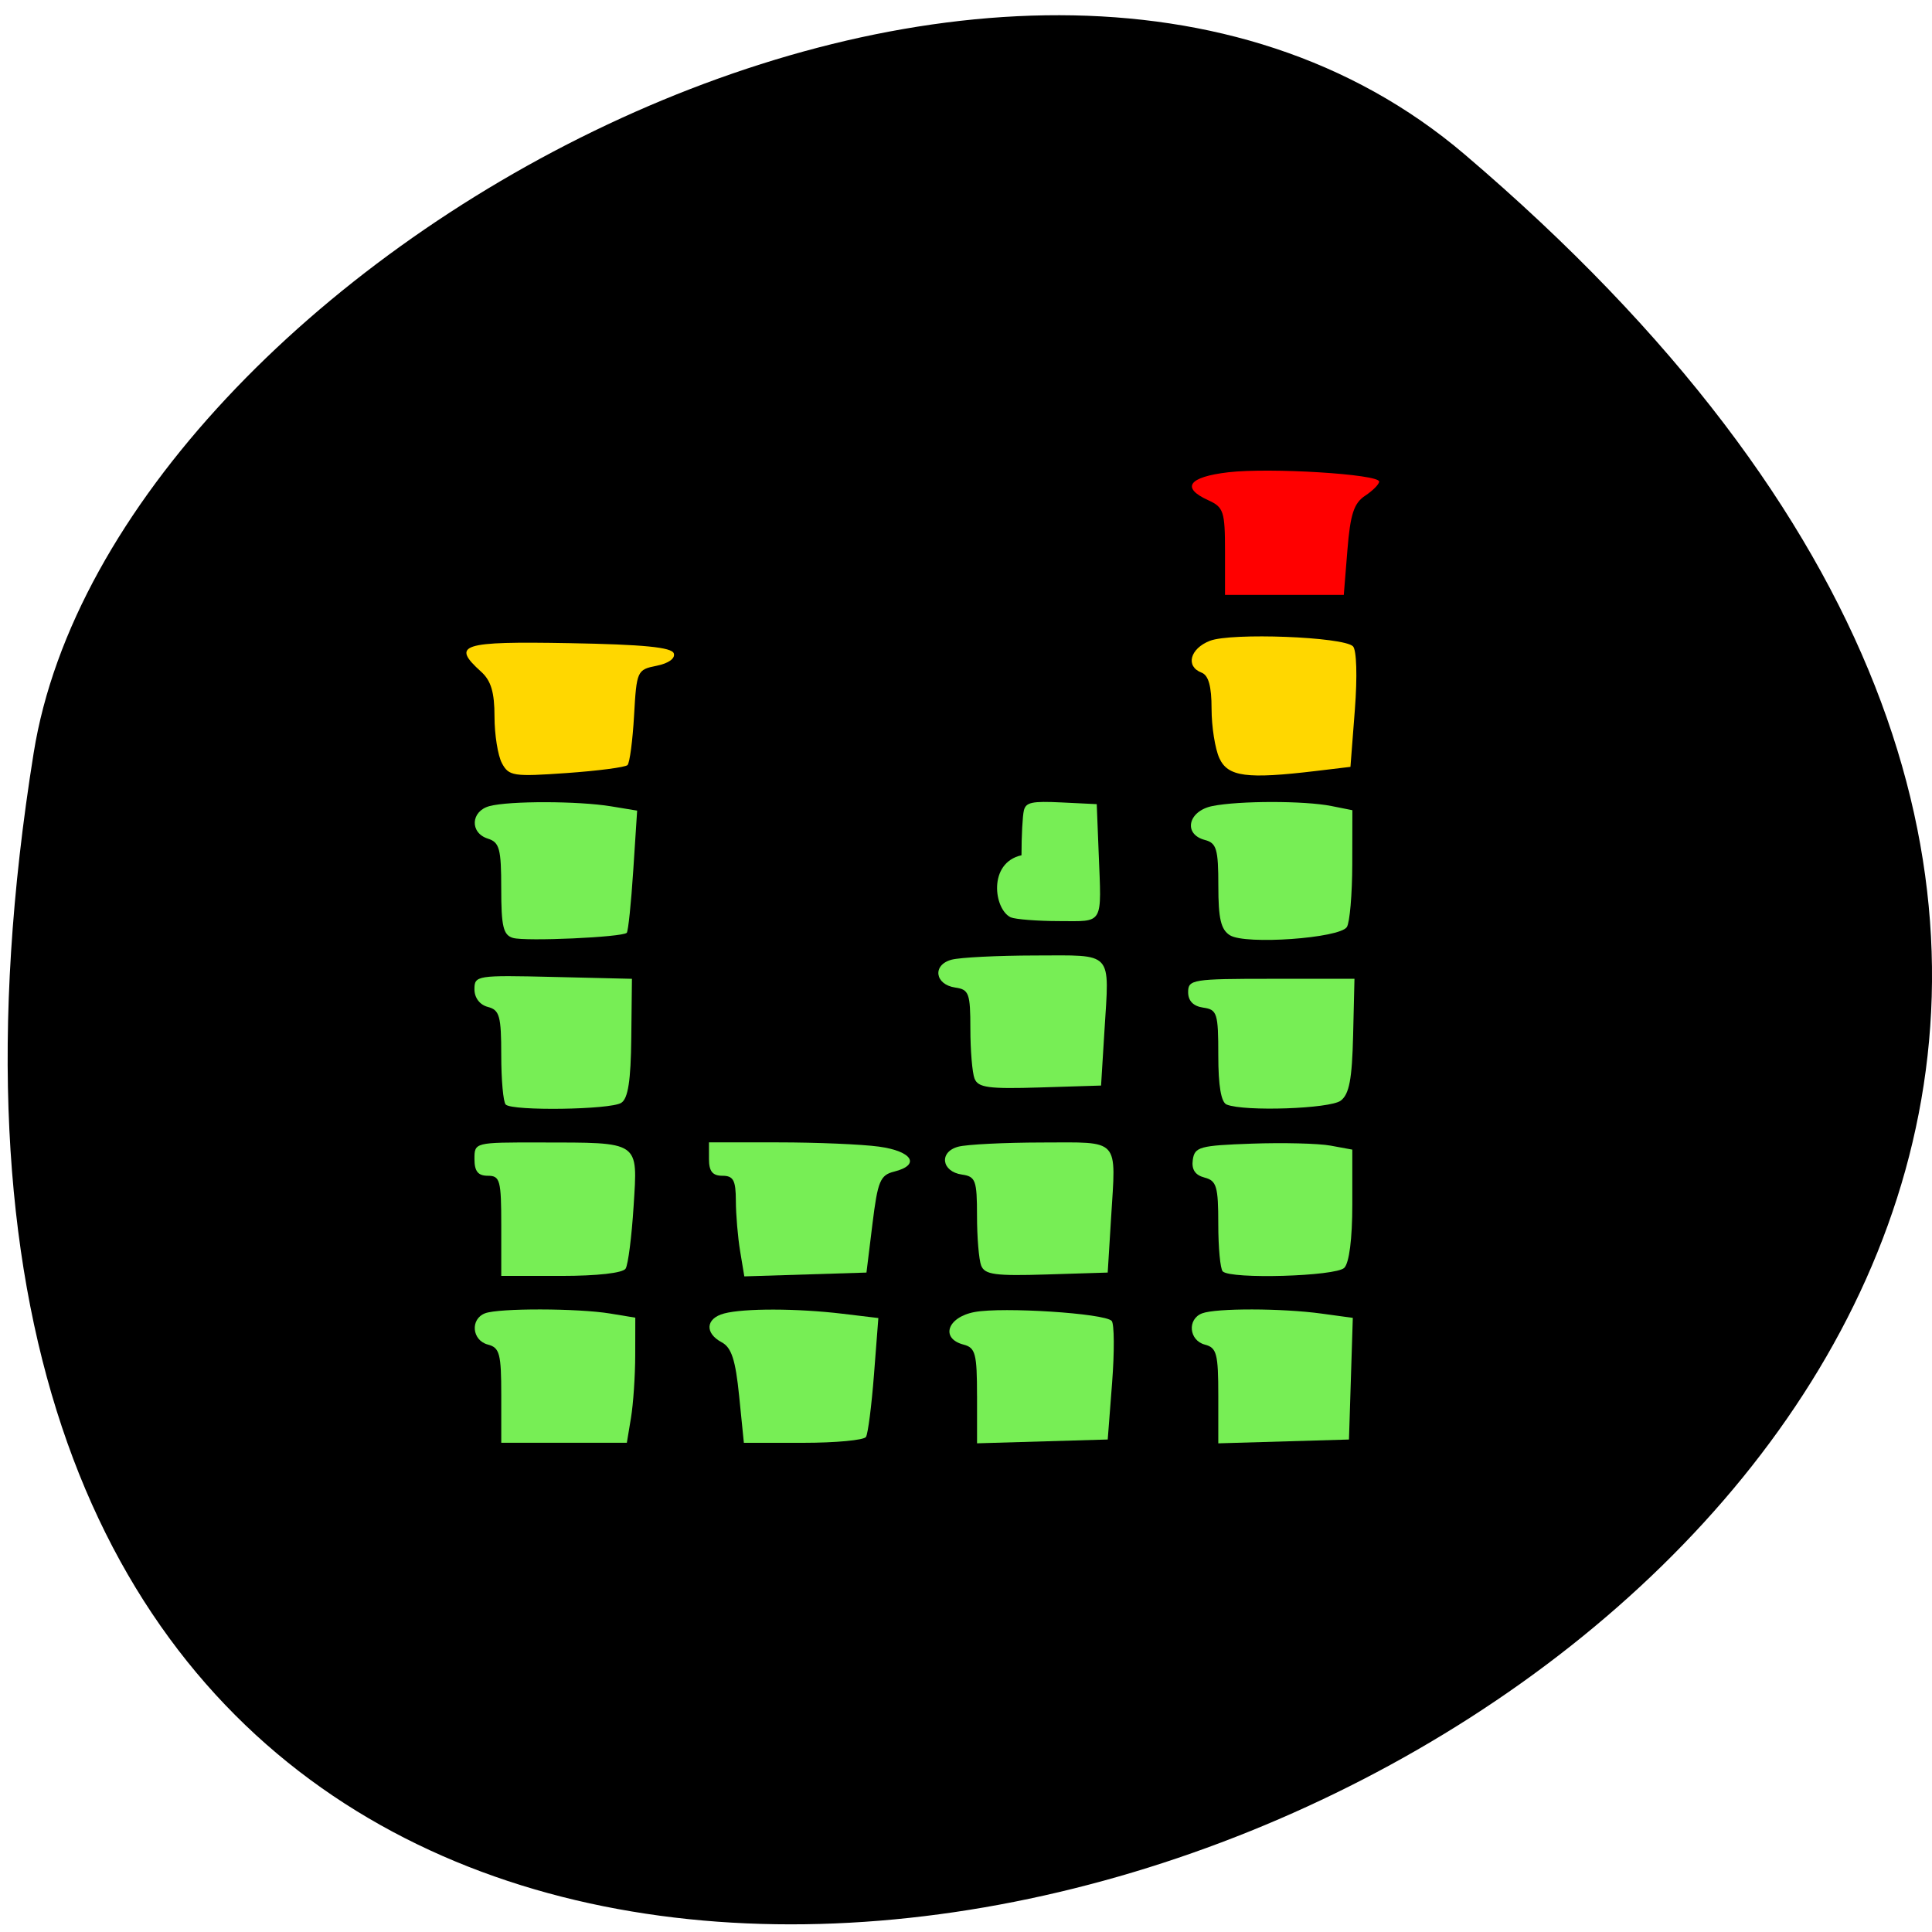 <svg xmlns="http://www.w3.org/2000/svg" viewBox="0 0 256 256"><path d="m 194.08 20.465 c 224.45 191.12 -237.04 374.9 -189.62 79.31 10.397 -64.81 129.14 -130.81 189.62 -79.31 z" color="#000"/><g fill="#7e5"><path d="m 66.42 184.9 c 0 -5.532 -0.211 -6.33 -1.776 -6.738 -2.113 -0.551 -2.367 -3.38 -0.371 -4.143 1.818 -0.695 12.287 -0.676 16.577 0.031 l 3.33 0.548 l -0.01 4.971 c -0.005 2.734 -0.257 6.464 -0.56 8.289 l -0.55 3.318 h -8.32 h -8.32 v -6.276 z"/><path d="m 66.42 162.43 c 0 -6.05 -0.158 -6.635 -1.776 -6.635 -1.302 0 -1.776 -0.59 -1.776 -2.212 0 -2.209 0.012 -2.212 8.658 -2.2 13.398 0.019 12.976 -0.268 12.43 8.444 -0.252 4.02 -0.727 7.739 -1.057 8.271 -0.362 0.583 -3.754 0.967 -8.539 0.967 h -7.94 v -6.635 z"/><path d="m 67.01 146.36 c -0.326 -0.324 -0.592 -3.264 -0.592 -6.532 0 -5.198 -0.222 -6 -1.776 -6.405 -1.073 -0.28 -1.776 -1.207 -1.776 -2.343 0 -1.825 0.308 -1.873 10.434 -1.631 l 10.434 0.249 l -0.085 7.825 c -0.062 5.684 -0.426 8.04 -1.332 8.612 -1.445 0.911 -14.426 1.101 -15.307 0.224 z"/><path d="m 67.97 124.28 c -1.284 -0.381 -1.554 -1.515 -1.554 -6.529 0 -5.291 -0.227 -6.14 -1.776 -6.63 -2.417 -0.764 -2.268 -3.643 0.222 -4.308 2.632 -0.703 11.758 -0.686 16.11 0.03 l 3.453 0.568 l -0.515 7.923 c -0.283 4.357 -0.671 8.08 -0.861 8.268 -0.59 0.588 -13.431 1.165 -15.07 0.678 z"/><path d="m 98.07 165.78 c -0.306 -1.842 -0.56 -4.842 -0.565 -6.667 -0.008 -2.725 -0.327 -3.318 -1.786 -3.318 -1.302 0 -1.776 -0.59 -1.776 -2.212 v -2.212 h 9.2 c 5.06 0 11.05 0.253 13.32 0.563 4.432 0.605 5.547 2.427 2.025 3.308 -1.86 0.465 -2.184 1.246 -2.886 6.952 l -0.791 6.428 l -8.093 0.253 l -8.093 0.253 l -0.556 -3.349 z"/><path d="m 97.94 184.97 c -0.482 -4.785 -1.013 -6.417 -2.31 -7.109 -2.284 -1.218 -2.124 -3.166 0.314 -3.817 2.619 -0.699 9.679 -0.686 15.66 0.03 l 4.782 0.572 l -0.578 7.488 c -0.318 4.119 -0.795 7.839 -1.061 8.267 -0.266 0.428 -4.02 0.779 -8.332 0.779 h -7.849 l -0.626 -6.211 z"/><path d="m 129.46 184.94 c 0 -5.564 -0.209 -6.362 -1.776 -6.77 -3.121 -0.813 -2.167 -3.642 1.456 -4.319 3.744 -0.7 17.211 0.17 18.16 1.172 0.352 0.373 0.379 4.063 0.06 8.198 l -0.581 7.52 l -8.658 0.253 l -8.658 0.253 v -6.308 z"/><path d="m 130.01 167.7 c -0.303 -0.787 -0.551 -3.76 -0.551 -6.605 0 -4.685 -0.188 -5.201 -1.989 -5.457 -2.73 -0.388 -3.081 -3.01 -0.496 -3.695 1.123 -0.3 6.108 -0.55 11.08 -0.557 10.461 -0.014 9.83 -0.705 9.167 10.04 l -0.444 7.195 l -8.107 0.253 c -6.802 0.212 -8.195 0.023 -8.658 -1.178 z"/><path d="m 161.43 184.94 c 0 -5.564 -0.209 -6.362 -1.776 -6.77 -2.113 -0.551 -2.367 -3.38 -0.371 -4.143 1.84 -0.703 10.57 -0.687 15.819 0.03 l 4.152 0.567 l -0.254 8.06 l -0.254 8.06 l -8.658 0.253 l -8.658 0.253 v -6.308 z"/><path d="m 162.02 168.47 c -0.326 -0.324 -0.592 -3.148 -0.592 -6.276 0 -4.99 -0.223 -5.744 -1.823 -6.161 -1.244 -0.324 -1.737 -1.07 -1.554 -2.35 0.246 -1.717 0.904 -1.898 7.817 -2.144 4.151 -0.148 8.847 -0.031 10.434 0.261 l 2.886 0.53 v 7.303 c 0 4.5 -0.409 7.71 -1.066 8.364 -1.13 1.126 -15.04 1.533 -16.1 0.472 z"/><path d="m 162.54 146.36 c -0.736 -0.296 -1.11 -2.485 -1.11 -6.504 0 -5.608 -0.148 -6.078 -1.998 -6.34 -1.311 -0.186 -1.998 -0.891 -1.998 -2.052 0 -1.674 0.592 -1.769 11.02 -1.769 h 11.02 l -0.179 7.52 c -0.138 5.79 -0.515 7.774 -1.639 8.626 -1.422 1.077 -12.75 1.467 -15.11 0.52 z"/><path d="m 162.99 123.94 c -1.215 -0.754 -1.554 -2.189 -1.554 -6.568 0 -4.859 -0.236 -5.665 -1.776 -6.07 -2.928 -0.763 -2.242 -3.853 0.999 -4.499 3.57 -0.711 12.192 -0.711 15.762 0 l 2.775 0.553 l -0.014 7.188 c -0.009 3.953 -0.33 7.684 -0.716 8.291 -0.946 1.485 -13.427 2.373 -15.476 1.101 z"/></g><g fill="#ffd700"><path d="m 161.57 100.46 c -0.567 -1.239 -1.031 -4.183 -1.031 -6.54 0 -2.995 -0.402 -4.441 -1.332 -4.796 -2.152 -0.823 -1.53 -3.186 1.11 -4.213 2.832 -1.102 17.693 -0.532 18.958 0.728 0.485 0.484 0.591 4 0.251 8.403 l -0.584 7.57 l -4.539 0.543 c -9.211 1.103 -11.704 0.773 -12.833 -1.695 z"/><path d="m 66.51 101.13 c -0.542 -1.01 -0.986 -3.791 -0.986 -6.18 0 -3.221 -0.459 -4.759 -1.776 -5.946 -3.998 -3.605 -2.644 -4.04 11.693 -3.783 9.852 0.179 13.569 0.543 13.84 1.357 0.222 0.664 -0.695 1.325 -2.274 1.64 -2.582 0.514 -2.654 0.673 -2.989 6.581 -0.189 3.329 -0.58 6.29 -0.87 6.579 -0.29 0.289 -3.93 0.764 -8.09 1.057 -7.03 0.494 -7.632 0.403 -8.549 -1.304 z"/></g><path d="m 162.32 73.06 c 0 -5.295 -0.182 -5.852 -2.22 -6.777 -3.649 -1.656 -2.625 -3.087 2.651 -3.704 5.51 -0.645 19.993 0.249 19.993 1.234 0 0.355 -0.838 1.2 -1.862 1.878 -1.483 0.981 -1.96 2.444 -2.342 7.185 l -0.48 5.954 h -7.87 h -7.87 v -5.769 z" fill="#f00"/><g fill="#7e5"><path d="m 129.13 142.92 c -0.303 -0.787 -0.551 -3.76 -0.551 -6.605 0 -4.685 -0.188 -5.201 -1.989 -5.457 -2.73 -0.388 -3.081 -3.01 -0.496 -3.695 1.123 -0.3 6.108 -0.55 11.08 -0.557 10.461 -0.014 9.83 -0.705 9.167 10.04 l -0.444 7.195 l -8.107 0.253 c -6.802 0.212 -8.195 0.023 -8.658 -1.178 z"/><path d="m 135.67 107.39 c -0.175 0.707 -0.317 3.378 -0.317 5.936 -4.479 1 -3.658 7.159 -1.431 8.224 0.646 0.269 3.517 0.494 6.379 0.5 6.02 0.013 5.661 0.634 5.279 -9.03 l -0.256 -6.466 l -4.668 -0.227 c -3.917 -0.191 -4.72 -0.02 -4.986 1.059 z"/></g></svg>